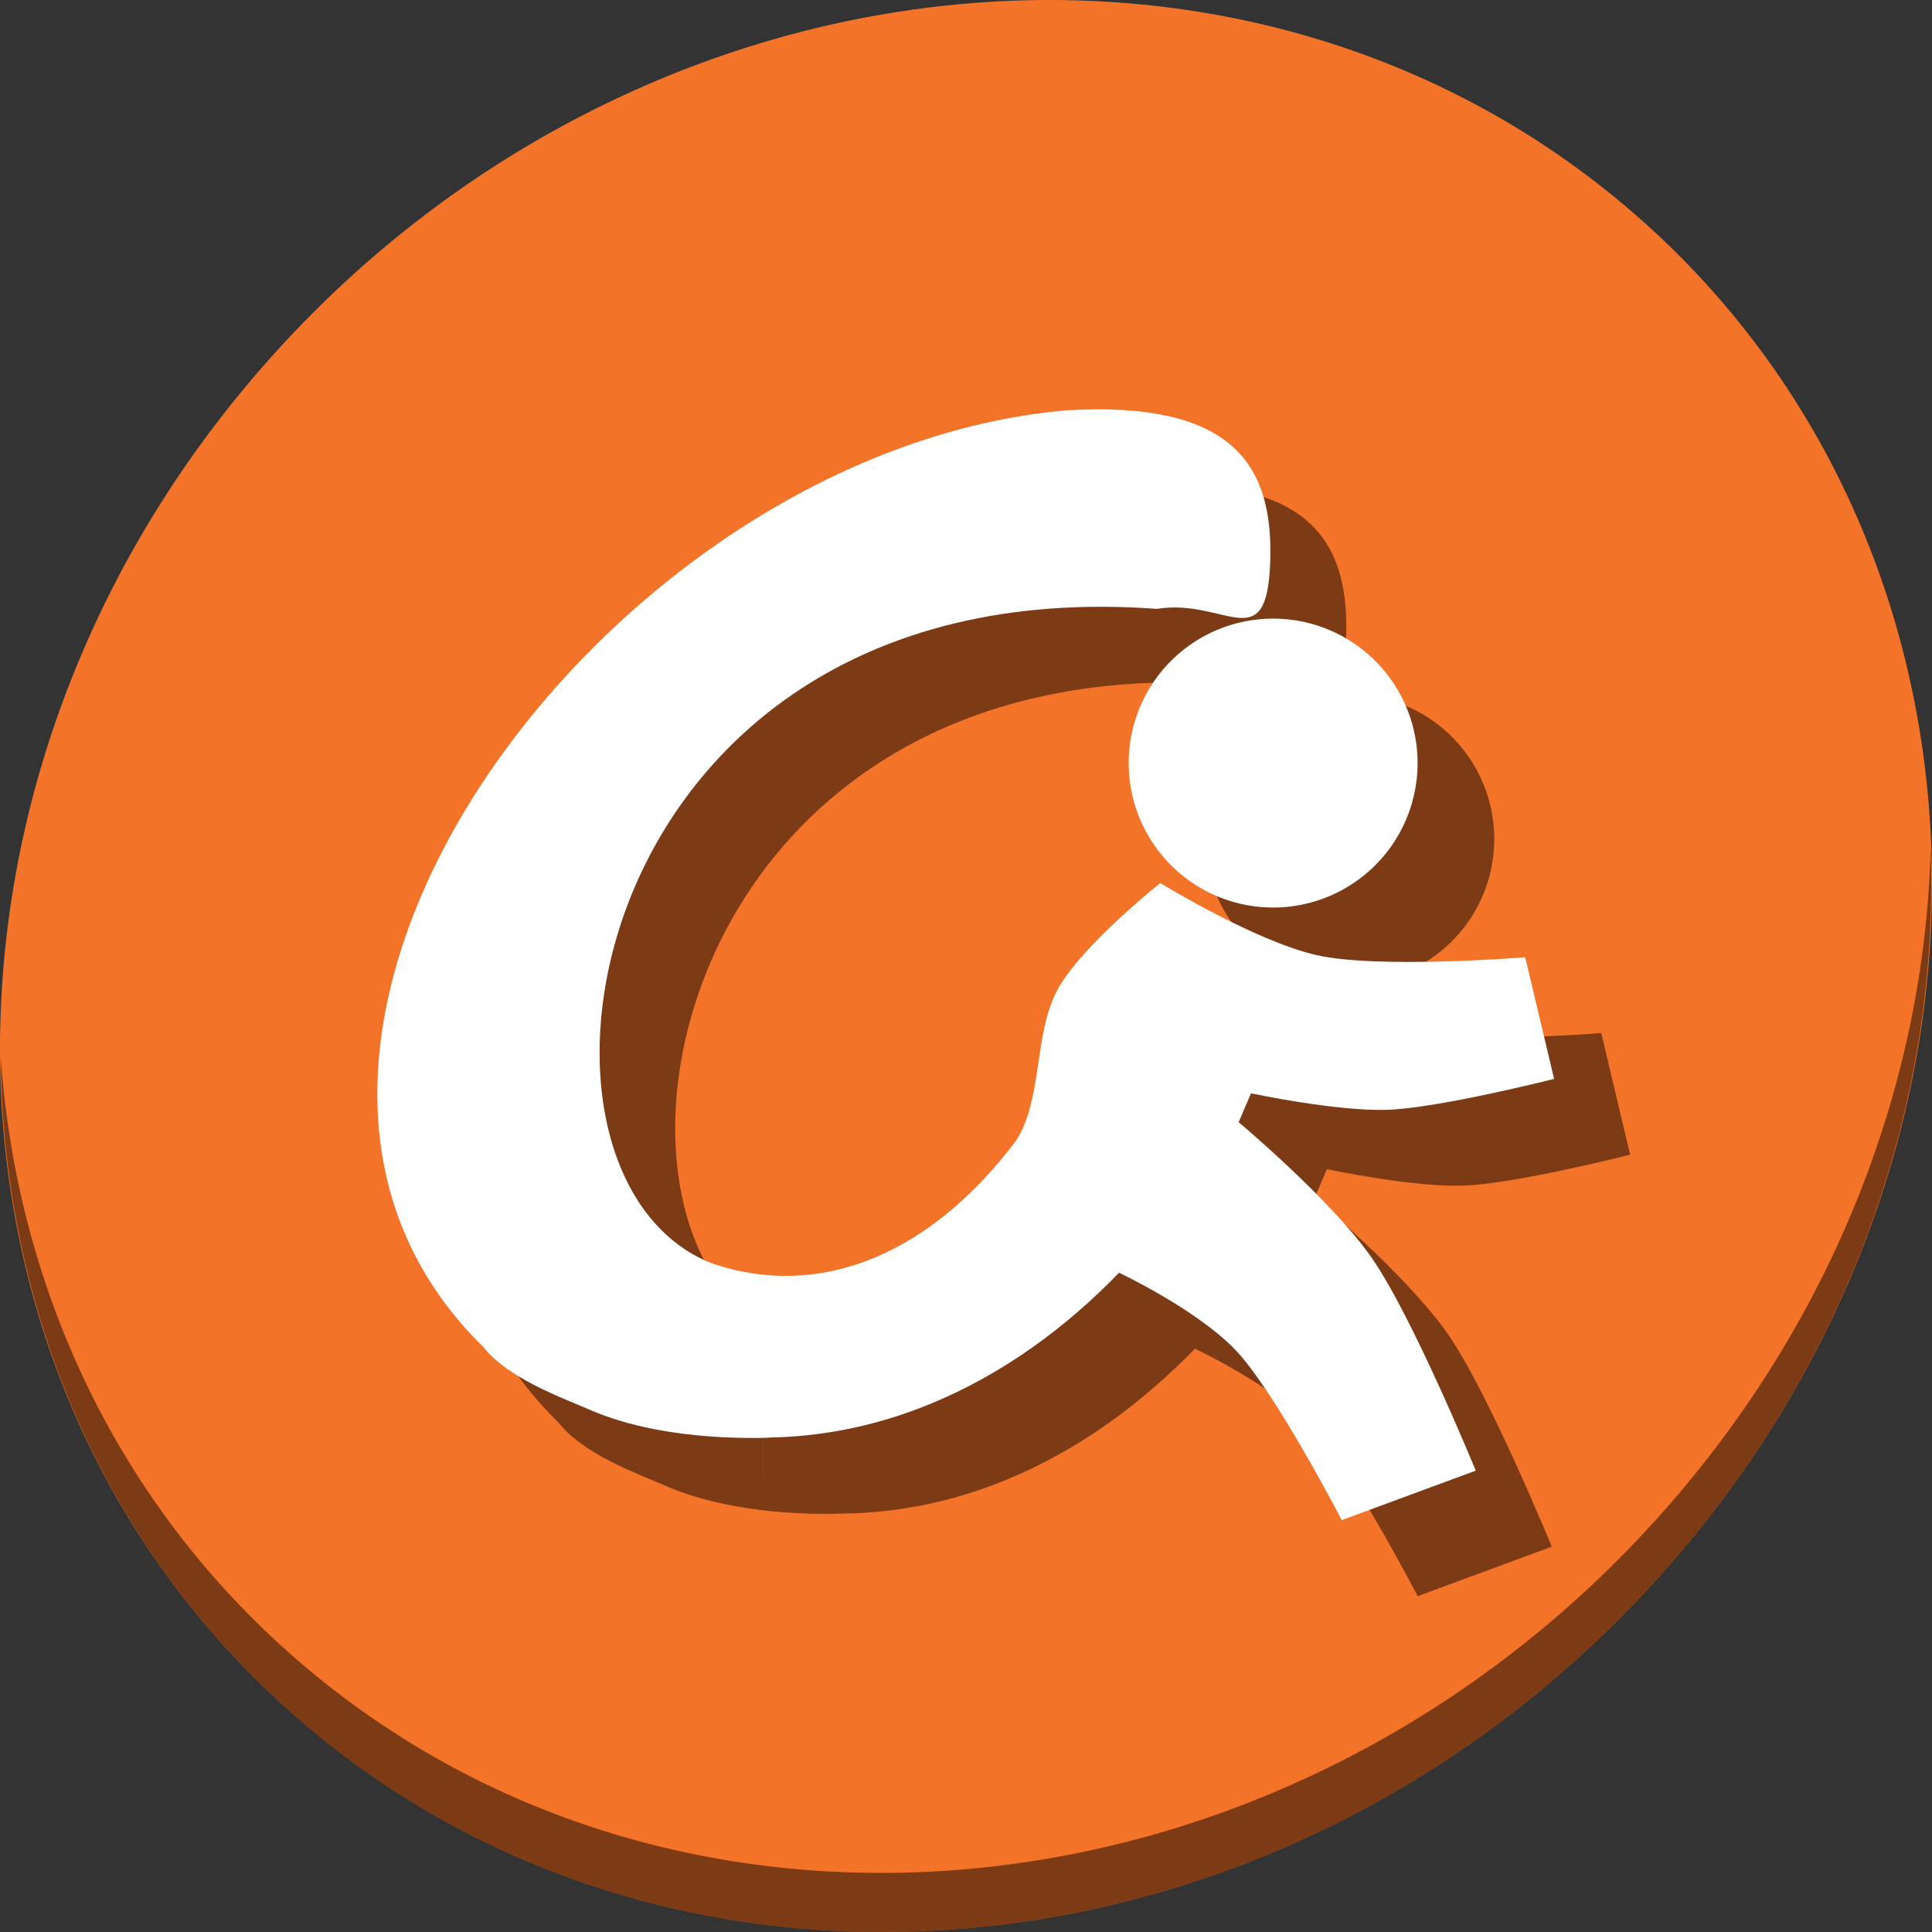 <?xml version="1.0" encoding="UTF-8" standalone="no"?>
<!-- Created with Inkscape (http://www.inkscape.org/) -->

<svg
   xmlns:dc="http://purl.org/dc/elements/1.1/"
   xmlns:cc="http://creativecommons.org/ns#"
   xmlns:rdf="http://www.w3.org/1999/02/22-rdf-syntax-ns#"
   xmlns:svg="http://www.w3.org/2000/svg"
   xmlns="http://www.w3.org/2000/svg"
   xmlns:sodipodi="http://sodipodi.sourceforge.net/DTD/sodipodi-0.dtd"
   xmlns:inkscape="http://www.inkscape.org/namespaces/inkscape"
   id="svg2"
   version="1.1"
   inkscape:version="0.92.2 5c3e80d, 2017-08-06"
   width="512"
   height="512"
   sodipodi:docname="aim.svg">
  <rect width="100%" height="100%" fill="#333333" stroke="none"/>
  <defs
     id="defs6" />
  <sodipodi:namedview
     pagecolor="#ffffff"
     bordercolor="#666666"
     borderopacity="1"
     objecttolerance="10"
     gridtolerance="10"
     guidetolerance="10"
     inkscape:pageopacity="0"
     inkscape:pageshadow="2"
     inkscape:window-width="1366"
     inkscape:window-height="717"
     id="namedview4"
     showgrid="false"
     inkscape:zoom="0.23046874"
     inkscape:cx="1235.5873"
     inkscape:cy="99.569201"
     inkscape:window-x="0"
     inkscape:window-y="24"
     inkscape:window-maximized="1"
     inkscape:current-layer="svg2" />
  <g
     id="g869">
    <path
       style="fill:#f37329;fill-opacity:1;stroke-width:11.11"
       inkscape:connector-curvature="0"
       d="M 432.913,56.474 C 535.106,145.049 538.74,306.174 441.03,416.373 343.32,526.572 181.28,544.101 79.087,455.526 -23.106,366.951 -26.74,205.826 70.97,95.627 168.68,-14.572 330.72,-32.101 432.913,56.474 Z"
       id="path27" />
    <path
       style="opacity:1;fill:#000000;fill-opacity:0.49;stroke-width:11.11"
       inkscape:connector-curvature="0"
       d="M 511.636,224.904 C 510.084,286.215 486.474,349.058 440.669,400.718 342.959,510.917 180.919,528.446 78.726,439.871 30.827,398.356 4.497,340.923 0.194,280.229 0.799,346.585 27.117,410.482 79.079,455.519 181.272,544.094 343.32,526.556 441.022,416.366 490.727,360.308 514.027,291.075 511.636,224.904 Z"
       id="path51" />
    <path
       sodipodi:type="arc"
       style="fill:#000000;fill-opacity:0.49;stroke:none;stroke-width:4.021"
       id="path833"
       sodipodi:cx="357.68982"
       sodipodi:cy="222.34584"
       sodipodi:rx="38.29958"
       sodipodi:ry="38.29958"
       d="m 395.989,222.346 a 38.3,38.3 0 0 1 -38.255,38.3 38.3,38.3 0 0 1 -38.344,-38.21 38.3,38.3 0 0 1 38.165,-38.389 38.3,38.3 0 0 1 38.434,38.12"
       sodipodi:start="0"
       sodipodi:end="6.2784904"
       sodipodi:open="true" />
    <path
       style="fill:#000000;fill-opacity:0.49;stroke:none;stroke-width:0.676"
       d="m 202.003,352.251 0.352,47.243 c 46.877,7.752 86.363,-13.199 114.302,-42.092 0,0 20.108,9.464 30.612,20.226 C 357.774,388.39 375.695,423 375.695,423 l 35.532,-13.12 c 0,0 -16.968,-41.463 -27.879,-56.851 C 372.437,337.641 348.363,317.497 348.363,317.497 l 3.28,-7.653 c 0,0 22.523,4.797 36.079,4.373 C 401.277,313.793 432,306.017 432,306.017 l -7.653,-32.252 c 0,0 -38.794,3.137 -55.212,-0.547 -16.417,-3.684 -41.545,-19.133 -41.545,-19.133 0,0 -21.097,16.737 -27.332,28.426 -6.235,11.689 -3.856,29.065 -10.933,39.905 -24.075,32.007 -56.049,44.259 -87.321,29.834 z"
       id="path835"
       inkscape:connector-curvature="0"
       sodipodi:nodetypes="ccczcczcczcczczcc" />
    <path
       id="path837"
       d="M 310.783 128.492 C 308.267 128.499 305.622 128.582 302.846 128.742 C 181.026 139.156 65.12 295.797 147.998 376.982 C 154.525 385.315 168.27 390.256 176.463 393.801 C 195.057 401.846 218.516 401.335 223.758 401.105 C 216.814 401.216 209.675 400.705 202.355 399.494 L 202.004 352.25 C 204.159 353.244 206.317 354.101 208.477 354.844 C 149.107 330.974 174.685 170.198 326.725 181.396 C 344.773 178.45 355.77 194.678 356.725 169.152 C 357.62 145.222 348.529 128.388 310.783 128.492 z "
       style="fill:#000000;fill-opacity:0.49;stroke:none;stroke-width:0.676" />
    <g
       style="fill:#ffffff"
       transform="matrix(0.676,0,0,0.676,90.752,77.018)"
       id="g4135">
      <path
         sodipodi:type="arc"
         style="fill:#ffffff;fill-opacity:1;stroke:none"
         id="path2994"
         sodipodi:cx="878.98303"
         sodipodi:cy="263.86441"
         sodipodi:rx="9.4237289"
         sodipodi:ry="9.6271191"
         d="m 888.407,263.864 a 9.424,9.627 0 0 1 -9.413,9.627 9.424,9.627 0 0 1 -9.435,-9.605 9.424,9.627 0 0 1 9.391,-9.65 9.424,9.627 0 0 1 9.457,9.582"
         sodipodi:start="0"
         sodipodi:end="6.2784904"
         sodipodi:open="true"
         transform="matrix(6.009,0,0,5.882,-4916.953,-1366.831)" />
      <path
         style="fill:#ffffff;fill-opacity:1;stroke:none"
         d="m 134.925,377.39 0.521,69.854 c 69.312,11.462 127.697,-19.516 169.007,-62.238 0,0 29.732,13.994 45.264,29.906 C 365.249,430.825 391.747,482 391.747,482 l 52.538,-19.399 c 0,0 -25.089,-61.308 -41.222,-84.061 -16.133,-22.753 -51.73,-52.538 -51.73,-52.538 l 4.85,-11.316 c 0,0 33.303,7.093 53.346,6.466 C 429.573,320.526 475,309.028 475,309.028 l -11.316,-47.688 c 0,0 -57.361,4.639 -81.636,-0.808 -24.275,-5.447 -61.429,-28.29 -61.429,-28.29 0,0 -31.195,24.747 -40.414,42.031 -9.219,17.284 -5.702,42.976 -16.166,59.004 -35.598,47.327 -82.874,65.442 -129.114,44.113 z"
         id="path2996"
         inkscape:connector-curvature="0"
         sodipodi:nodetypes="ccczcczcczcczczcc" />
      <path
         style="fill:#ffffff;fill-opacity:1;stroke:none"
         d="m 168.774,449.542 c 0,0 -40.484,2.753 -71.612,-10.715 C 85.048,433.586 64.724,426.278 55.073,413.957 -67.471,293.915 103.908,62.307 284.032,46.908 c 65.689,-3.795 81.078,22.007 79.666,59.75 -1.412,37.743 -17.674,13.75 -44.36,18.106 C 82.435,107.315 53.176,372.261 159.745,385.1 Z"
         id="path3766"
         inkscape:connector-curvature="0"
         sodipodi:nodetypes="cscczccc" />
    </g>
  </g>
</svg>
